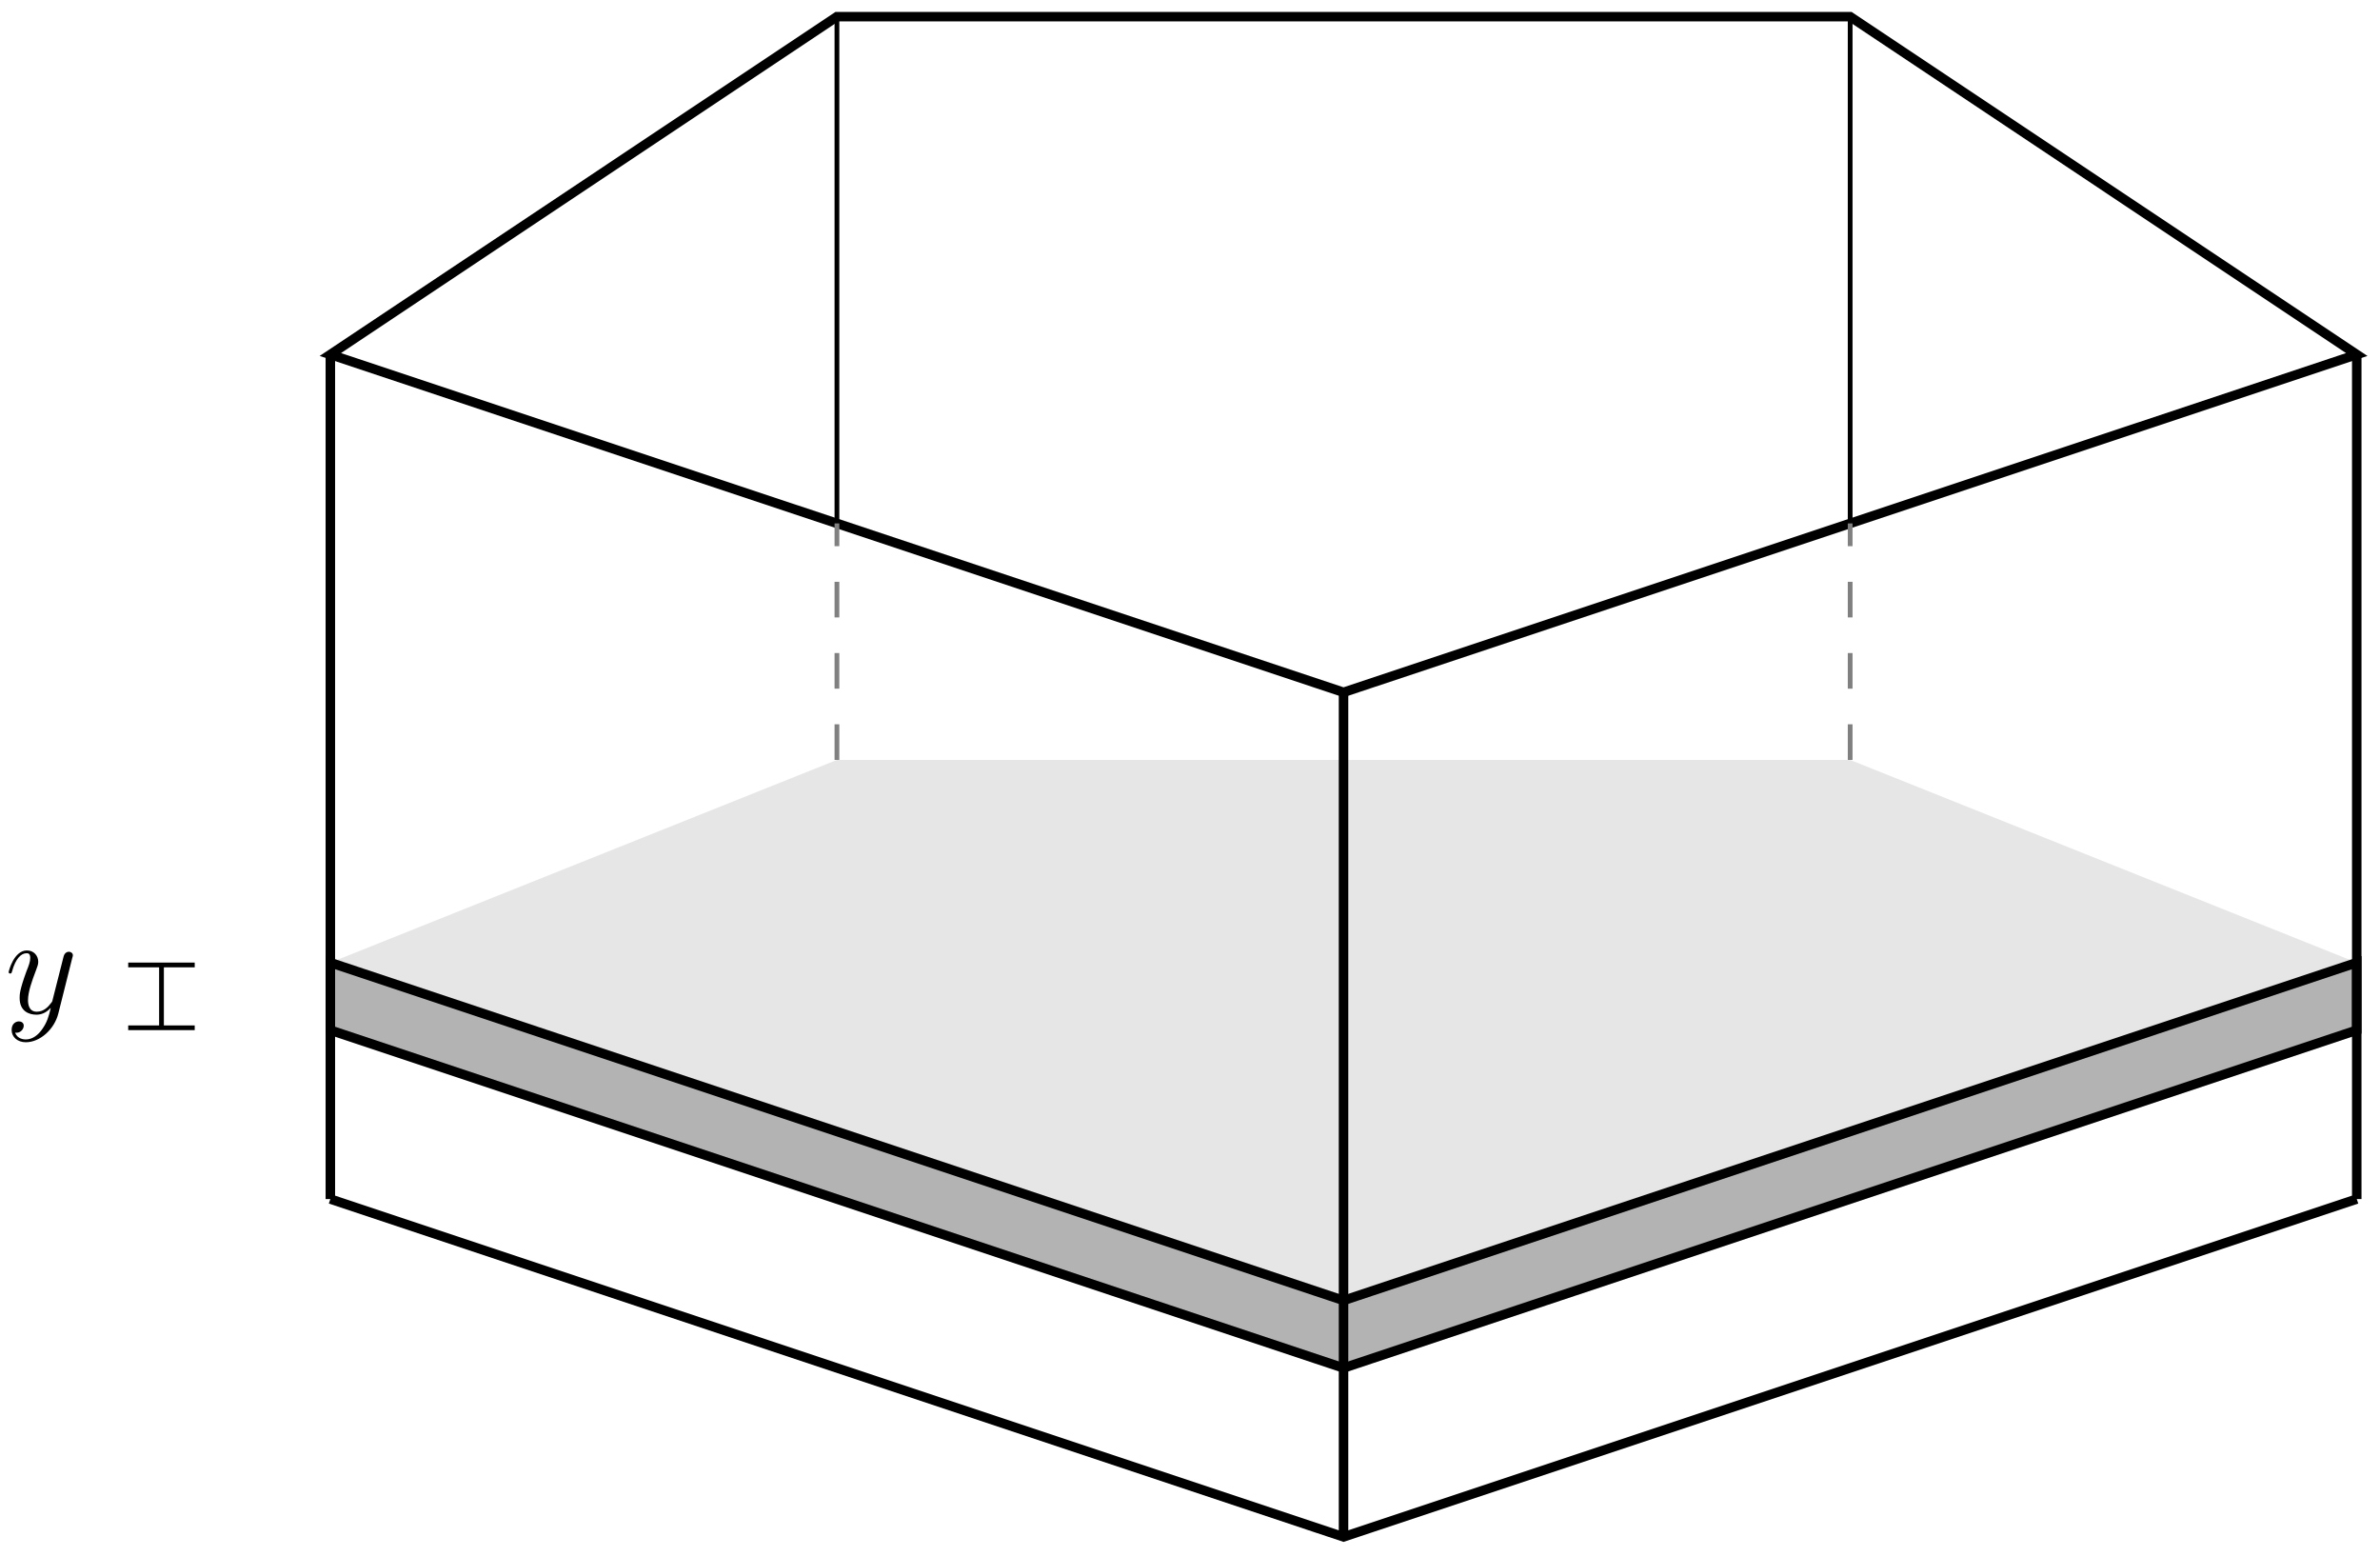 <?xml version="1.0" encoding="UTF-8"?>
<svg xmlns="http://www.w3.org/2000/svg" xmlns:xlink="http://www.w3.org/1999/xlink" width="199.76pt" height="130.64pt" viewBox="0 0 199.76 130.64" version="1.1">
<defs>
<g>
<symbol overflow="visible" id="glyph0-0">
<path style="stroke:none;" d=""/>
</symbol>
<symbol overflow="visible" id="glyph0-1">
<path style="stroke:none;" d="M 3.141 1.344 C 2.828 1.797 2.359 2.203 1.766 2.203 C 1.625 2.203 1.047 2.172 0.875 1.625 C 0.906 1.641 0.969 1.641 0.984 1.641 C 1.344 1.641 1.594 1.328 1.594 1.047 C 1.594 0.781 1.359 0.688 1.188 0.688 C 0.984 0.688 0.578 0.828 0.578 1.406 C 0.578 2.016 1.094 2.438 1.766 2.438 C 2.969 2.438 4.172 1.344 4.5 0.016 L 5.672 -4.656 C 5.688 -4.703 5.719 -4.781 5.719 -4.859 C 5.719 -5.031 5.562 -5.156 5.391 -5.156 C 5.281 -5.156 5.031 -5.109 4.938 -4.75 L 4.047 -1.234 C 4 -1.016 4 -0.984 3.891 -0.859 C 3.656 -0.531 3.266 -0.125 2.688 -0.125 C 2.016 -0.125 1.953 -0.781 1.953 -1.094 C 1.953 -1.781 2.281 -2.703 2.609 -3.562 C 2.734 -3.906 2.812 -4.078 2.812 -4.312 C 2.812 -4.812 2.453 -5.266 1.859 -5.266 C 0.766 -5.266 0.328 -3.531 0.328 -3.438 C 0.328 -3.391 0.375 -3.328 0.453 -3.328 C 0.562 -3.328 0.578 -3.375 0.625 -3.547 C 0.906 -4.547 1.359 -5.031 1.828 -5.031 C 1.938 -5.031 2.141 -5.031 2.141 -4.641 C 2.141 -4.328 2.016 -3.984 1.828 -3.531 C 1.25 -1.953 1.25 -1.562 1.25 -1.281 C 1.25 -0.141 2.062 0.125 2.656 0.125 C 3 0.125 3.438 0.016 3.844 -0.438 L 3.859 -0.422 C 3.688 0.281 3.562 0.75 3.141 1.344 Z M 3.141 1.344 "/>
</symbol>
</g>
<clipPath id="clip1">
  <path d="M 16 0 L 199.762 0 L 199.762 70 L 16 70 Z M 16 0 "/>
</clipPath>
<clipPath id="clip2">
  <path d="M 16 18 L 199.762 18 L 199.762 130.641 L 16 130.641 Z M 16 18 "/>
</clipPath>
<clipPath id="clip3">
  <path d="M 16 69 L 199.762 69 L 199.762 127 L 16 127 Z M 16 69 "/>
</clipPath>
</defs>
<g id="surface1">
<g clip-path="url(#clip1)" clip-rule="nonzero">
<path style="fill:none;stroke-width:0.797;stroke-linecap:butt;stroke-linejoin:miter;stroke:rgb(0%,0%,0%);stroke-opacity:1;stroke-miterlimit:10;" d="M -85.04 28.345 L -0.001 0.001 L 85.042 28.345 L 42.522 56.693 L -42.521 56.693 Z M -85.04 28.345 " transform="matrix(1,0,0,-1,112.767,58.091)"/>
</g>
<g clip-path="url(#clip2)" clip-rule="nonzero">
<path style="fill:none;stroke-width:0.797;stroke-linecap:butt;stroke-linejoin:miter;stroke:rgb(0%,0%,0%);stroke-opacity:1;stroke-miterlimit:10;" d="M -85.04 28.345 L -85.04 -42.518 M -0.001 0.001 L -0.001 -70.866 M 85.042 28.345 L 85.042 -42.518 M -85.04 -42.518 L -0.001 -70.866 L 85.042 -42.518 " transform="matrix(1,0,0,-1,112.767,58.091)"/>
</g>
<path style="fill:none;stroke-width:0.399;stroke-linecap:butt;stroke-linejoin:miter;stroke:rgb(0%,0%,0%);stroke-opacity:1;stroke-miterlimit:10;" d="M 42.522 56.693 L 42.522 14.173 M -42.521 56.693 L -42.521 14.173 " transform="matrix(1,0,0,-1,112.767,58.091)"/>
<path style=" stroke:none;fill-rule:nonzero;fill:rgb(0%,0%,0%);fill-opacity:0.3;" d="M 27.727 86.438 L 112.766 114.785 L 197.809 86.438 L 197.809 80.77 L 112.766 109.117 L 27.727 80.77 Z M 27.727 86.438 "/>
<g clip-path="url(#clip3)" clip-rule="nonzero">
<path style="fill:none;stroke-width:0.797;stroke-linecap:butt;stroke-linejoin:miter;stroke:rgb(0%,0%,0%);stroke-opacity:1;stroke-miterlimit:10;" d="M -85.04 -28.346 L -0.001 -56.694 L 85.042 -28.346 L 85.042 -22.679 L -0.001 -51.026 L -85.04 -22.679 Z M -85.04 -28.346 " transform="matrix(1,0,0,-1,112.767,58.091)"/>
</g>
<path style=" stroke:none;fill-rule:nonzero;fill:rgb(0%,0%,0%);fill-opacity:0.1;" d="M 197.809 80.77 L 155.289 63.762 L 70.246 63.762 L 27.727 80.77 L 112.766 109.117 Z M 197.809 80.77 "/>
<path style="fill:none;stroke-width:0.399;stroke-linecap:butt;stroke-linejoin:miter;stroke:rgb(50%,50%,50%);stroke-opacity:1;stroke-dasharray:2.989,2.989;stroke-miterlimit:10;" d="M 42.522 -5.671 L 42.522 14.173 M -42.521 -5.671 L -42.521 14.173 " transform="matrix(1,0,0,-1,112.767,58.091)"/>
<path style="fill:none;stroke-width:0.399;stroke-linecap:butt;stroke-linejoin:miter;stroke:rgb(0%,0%,0%);stroke-opacity:1;stroke-miterlimit:10;" d="M -99.212 -28.05 L -99.212 -22.975 " transform="matrix(1,0,0,-1,112.767,58.091)"/>
<path style="fill:none;stroke-width:0.399;stroke-linecap:square;stroke-linejoin:miter;stroke:rgb(0%,0%,0%);stroke-opacity:1;stroke-miterlimit:10;" d="M 0.099 -2.592 L 0.099 2.591 " transform="matrix(0,1,1,0,13.553,86.139)"/>
<path style="fill:none;stroke-width:0.399;stroke-linecap:square;stroke-linejoin:miter;stroke:rgb(0%,0%,0%);stroke-opacity:1;stroke-miterlimit:10;" d="M 0.099 -2.591 L 0.099 2.592 " transform="matrix(0,-1,-1,0,13.553,81.067)"/>
<g style="fill:rgb(0%,0%,0%);fill-opacity:1;">
  <use xlink:href="#glyph0-1" x="0.398" y="85.014"/>
</g>
</g>
</svg>
